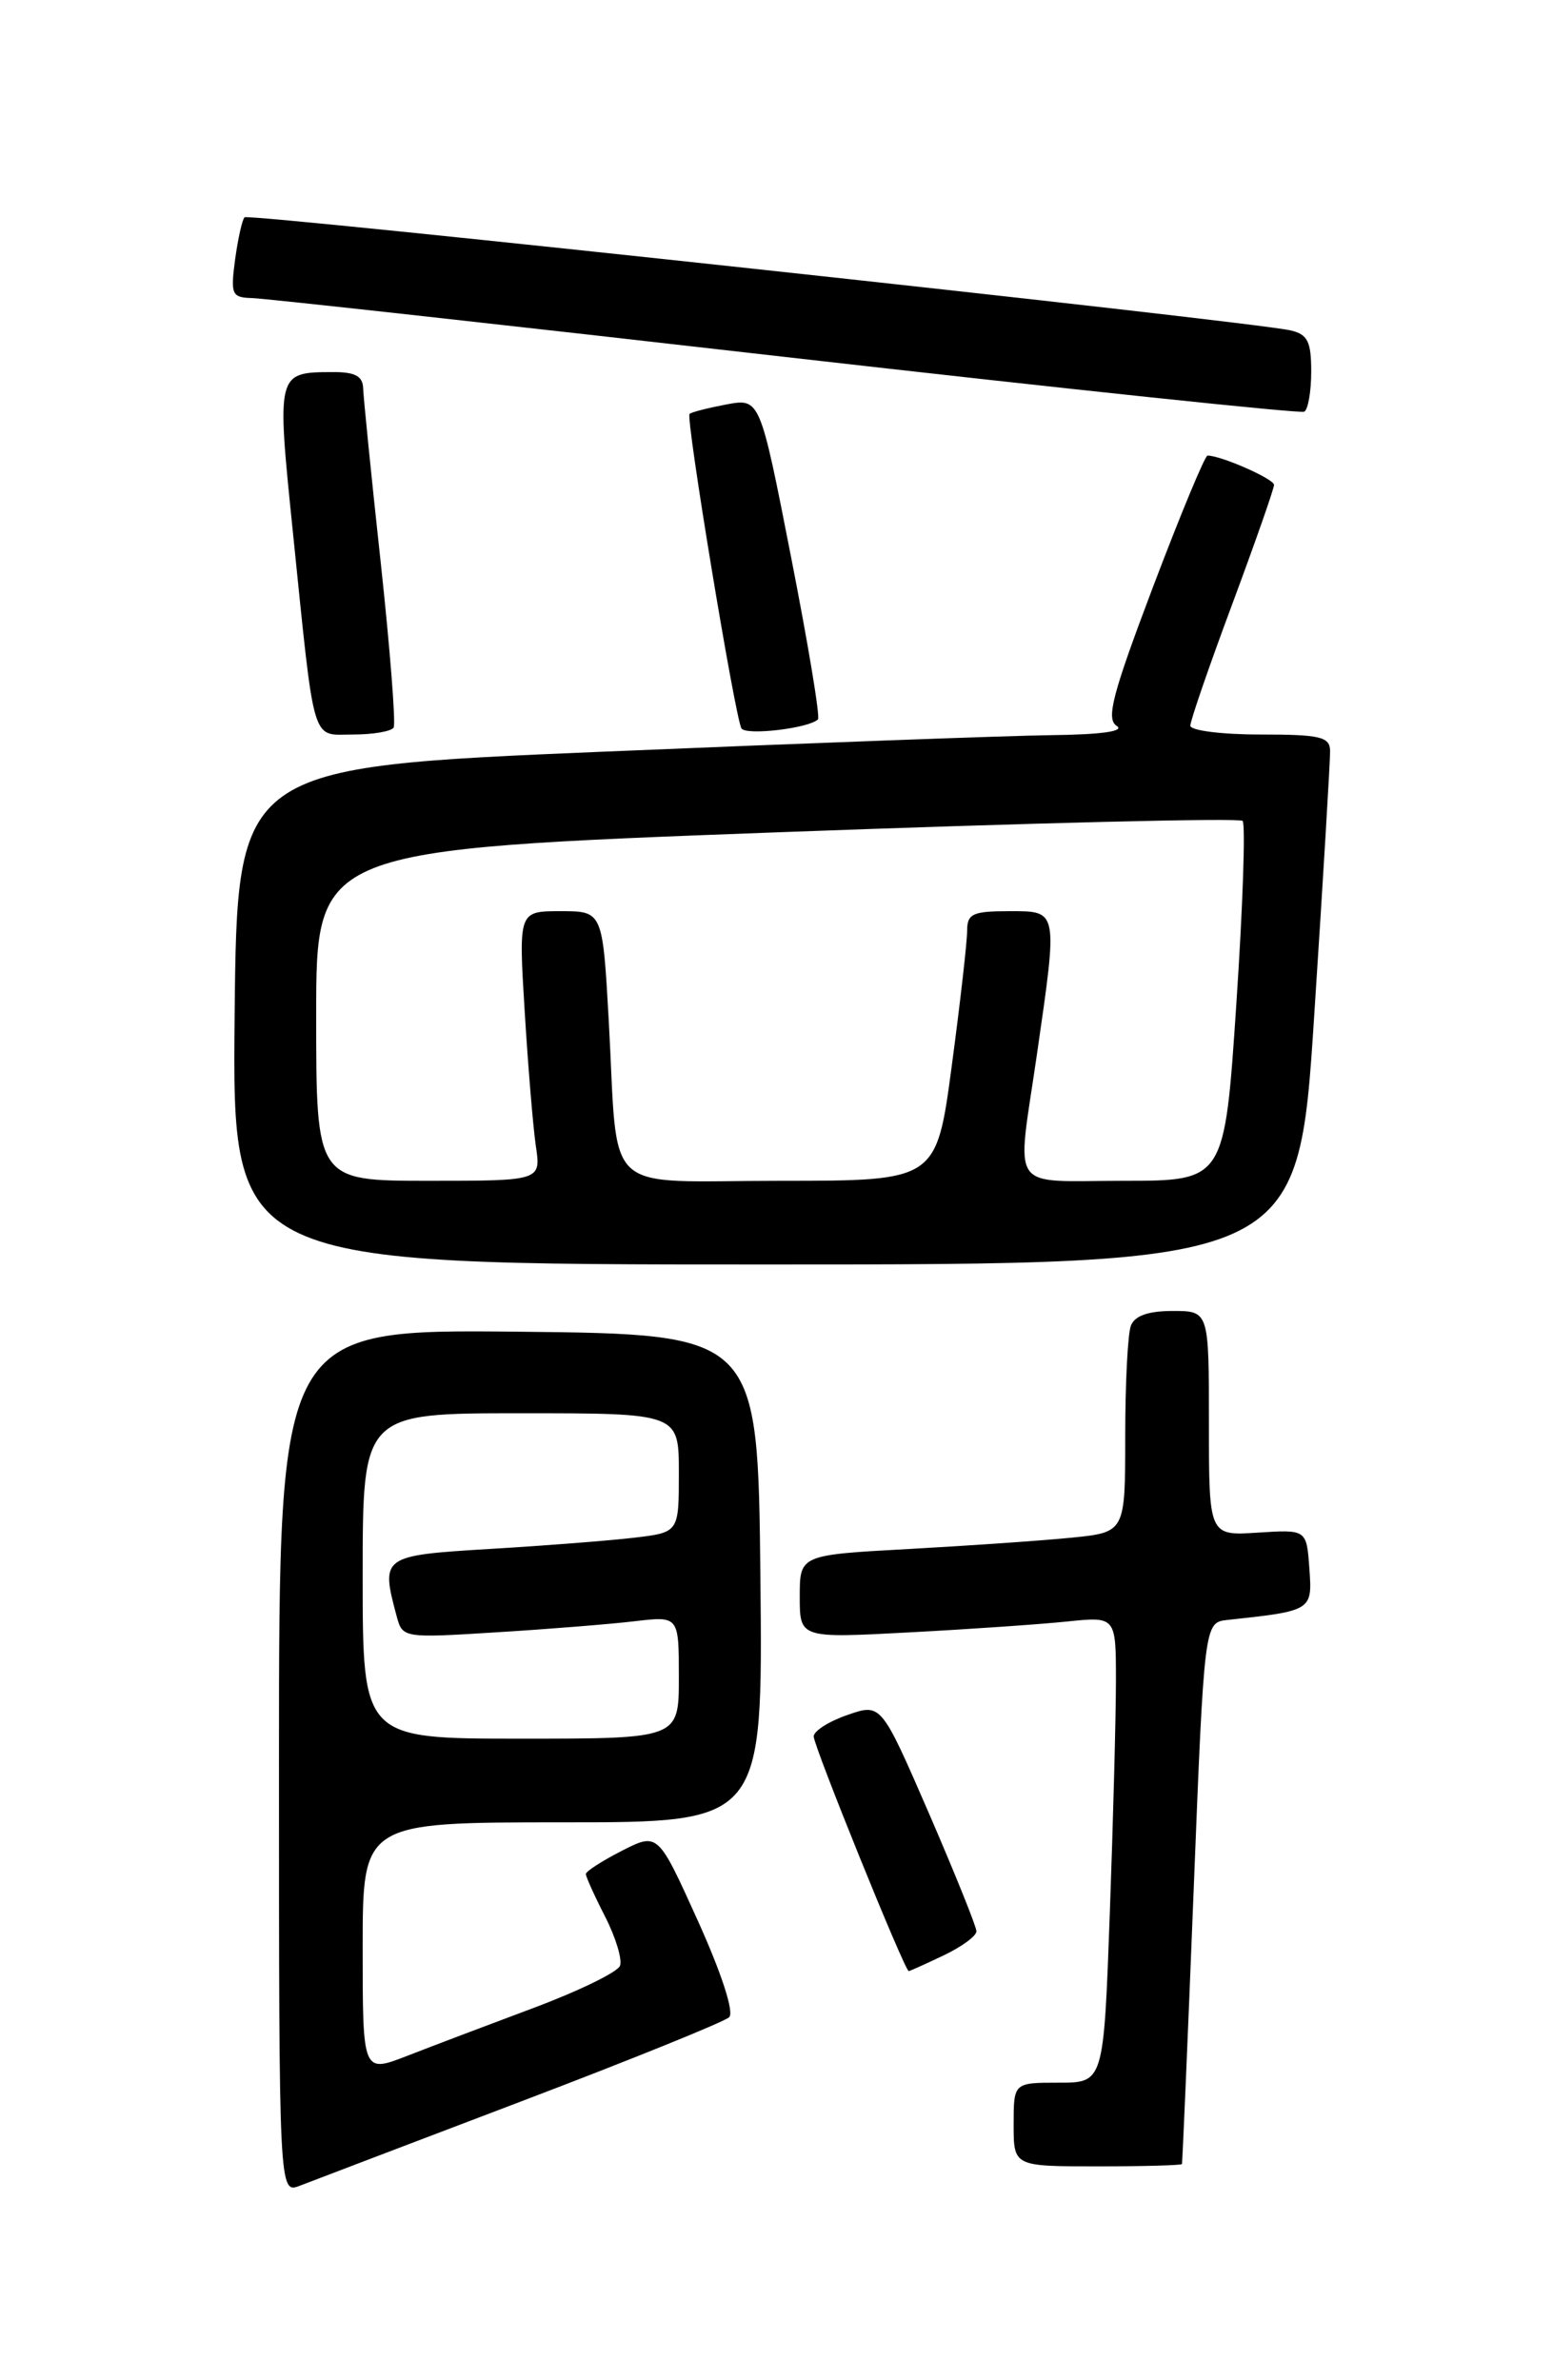 <?xml version="1.0" encoding="UTF-8" standalone="no"?>
<!DOCTYPE svg PUBLIC "-//W3C//DTD SVG 1.1//EN" "http://www.w3.org/Graphics/SVG/1.1/DTD/svg11.dtd" >
<svg xmlns="http://www.w3.org/2000/svg" xmlns:xlink="http://www.w3.org/1999/xlink" version="1.1" viewBox="0 0 167 256">
 <g >
 <path fill="currentColor"
d=" M 56.00 226.03 C 67.83 221.53 77.91 217.45 78.41 216.96 C 78.96 216.43 77.60 212.25 75.04 206.58 C 70.75 197.09 70.75 197.09 66.87 199.06 C 64.74 200.15 63.00 201.27 63.00 201.56 C 63.00 201.85 63.93 203.91 65.07 206.14 C 66.21 208.37 66.93 210.75 66.67 211.43 C 66.41 212.11 62.21 214.15 57.35 215.97 C 52.48 217.79 46.36 220.11 43.75 221.13 C 39.00 222.97 39.00 222.97 39.00 209.49 C 39.00 196.00 39.00 196.00 60.52 196.00 C 82.03 196.00 82.03 196.00 81.77 169.75 C 81.50 143.50 81.50 143.50 55.75 143.23 C 30.00 142.97 30.00 142.97 30.00 189.46 C 30.00 235.95 30.00 235.95 32.25 235.08 C 33.49 234.60 44.17 230.53 56.00 226.03 Z  M 127.10 232.75 C 127.15 232.61 127.72 219.45 128.35 203.50 C 129.50 174.50 129.50 174.50 132.00 174.23 C 141.11 173.25 141.13 173.23 140.80 168.69 C 140.50 164.50 140.50 164.50 135.25 164.84 C 130.00 165.18 130.00 165.18 130.00 153.09 C 130.00 141.00 130.00 141.00 126.11 141.00 C 123.48 141.00 122.02 141.51 121.61 142.58 C 121.27 143.45 121.00 148.81 121.00 154.48 C 121.00 164.80 121.00 164.80 115.25 165.38 C 112.09 165.70 104.21 166.24 97.75 166.60 C 86.00 167.24 86.00 167.24 86.00 171.72 C 86.00 176.20 86.00 176.20 97.75 175.57 C 104.21 175.23 111.86 174.70 114.75 174.40 C 120.00 173.86 120.00 173.86 120.00 180.77 C 120.00 184.57 119.70 195.85 119.34 205.84 C 118.68 224.00 118.68 224.00 113.84 224.00 C 109.00 224.00 109.00 224.00 109.00 228.50 C 109.00 233.00 109.00 233.00 118.00 233.00 C 122.95 233.00 127.04 232.89 127.10 232.75 Z  M 101.47 210.31 C 103.41 209.39 105.00 208.22 105.00 207.72 C 105.00 207.22 102.69 201.50 99.88 195.00 C 94.75 183.19 94.75 183.19 91.13 184.45 C 89.13 185.14 87.50 186.18 87.50 186.76 C 87.50 187.80 97.29 212.00 97.72 212.00 C 97.83 212.00 99.52 211.24 101.47 210.31 Z  M 141.32 109.25 C 142.28 94.54 143.05 81.71 143.03 80.75 C 143.00 79.24 141.96 79.00 135.50 79.00 C 131.38 79.00 128.00 78.57 128.00 78.05 C 128.00 77.52 130.02 71.65 132.50 65.00 C 134.97 58.35 137.00 52.57 137.00 52.15 C 137.00 51.51 131.31 49.00 129.85 49.00 C 129.57 49.00 126.94 55.34 124.00 63.09 C 119.61 74.69 118.92 77.33 120.08 78.07 C 120.99 78.65 118.43 79.01 113.00 79.07 C 108.33 79.13 86.72 79.93 65.00 80.84 C 25.50 82.50 25.50 82.50 25.23 109.25 C 24.97 136.00 24.97 136.00 82.28 136.00 C 139.59 136.00 139.59 136.00 141.32 109.25 Z  M 42.33 78.25 C 42.57 77.84 41.95 69.85 40.94 60.50 C 39.92 51.15 39.08 42.71 39.05 41.75 C 39.01 40.45 38.17 40.00 35.75 40.02 C 29.75 40.04 29.74 40.07 31.48 57.09 C 33.89 80.60 33.42 79.00 37.99 79.00 C 40.13 79.00 42.08 78.66 42.33 78.25 Z  M 87.96 77.37 C 88.21 77.13 86.90 69.25 85.06 59.88 C 81.72 42.83 81.72 42.83 78.11 43.50 C 76.12 43.88 74.34 44.33 74.15 44.52 C 73.72 44.95 79.04 77.17 79.73 78.34 C 80.20 79.13 86.98 78.34 87.96 77.37 Z  M 141.00 39.96 C 141.00 36.71 140.61 35.95 138.75 35.53 C 134.42 34.55 26.76 22.91 26.30 23.37 C 26.04 23.63 25.59 25.67 25.28 27.92 C 24.78 31.69 24.92 32.00 27.12 32.06 C 28.43 32.09 54.25 34.94 84.50 38.40 C 114.75 41.85 139.84 44.50 140.25 44.28 C 140.66 44.06 141.00 42.12 141.00 39.96 Z  M 39.00 169.50 C 39.00 152.00 39.00 152.00 56.00 152.00 C 73.00 152.00 73.00 152.00 73.00 158.41 C 73.00 164.81 73.00 164.81 68.25 165.38 C 65.64 165.69 58.66 166.24 52.75 166.59 C 41.03 167.30 40.92 167.37 42.66 173.85 C 43.28 176.17 43.39 176.19 53.39 175.56 C 58.95 175.22 65.64 174.68 68.25 174.37 C 73.00 173.81 73.00 173.81 73.00 180.41 C 73.00 187.00 73.00 187.00 56.00 187.00 C 39.00 187.00 39.00 187.00 39.00 169.50 Z  M 34.00 109.18 C 34.00 91.37 34.00 91.37 83.51 89.52 C 110.74 88.51 133.29 87.95 133.62 88.29 C 133.95 88.62 133.65 97.47 132.95 107.95 C 131.68 127.00 131.68 127.00 120.84 127.00 C 108.30 127.00 109.32 128.47 111.49 113.50 C 113.77 97.73 113.82 98.00 108.50 98.00 C 104.59 98.00 104.00 98.28 104.00 100.11 C 104.00 101.28 103.26 107.80 102.35 114.61 C 100.70 127.00 100.70 127.00 83.93 127.00 C 64.41 127.00 66.53 128.99 65.46 109.75 C 64.80 98.00 64.80 98.00 60.28 98.00 C 55.76 98.00 55.76 98.00 56.42 108.75 C 56.78 114.66 57.32 121.19 57.62 123.25 C 58.18 127.00 58.18 127.00 46.09 127.00 C 34.00 127.00 34.00 127.00 34.00 109.18 Z "/>
</g>
</svg>